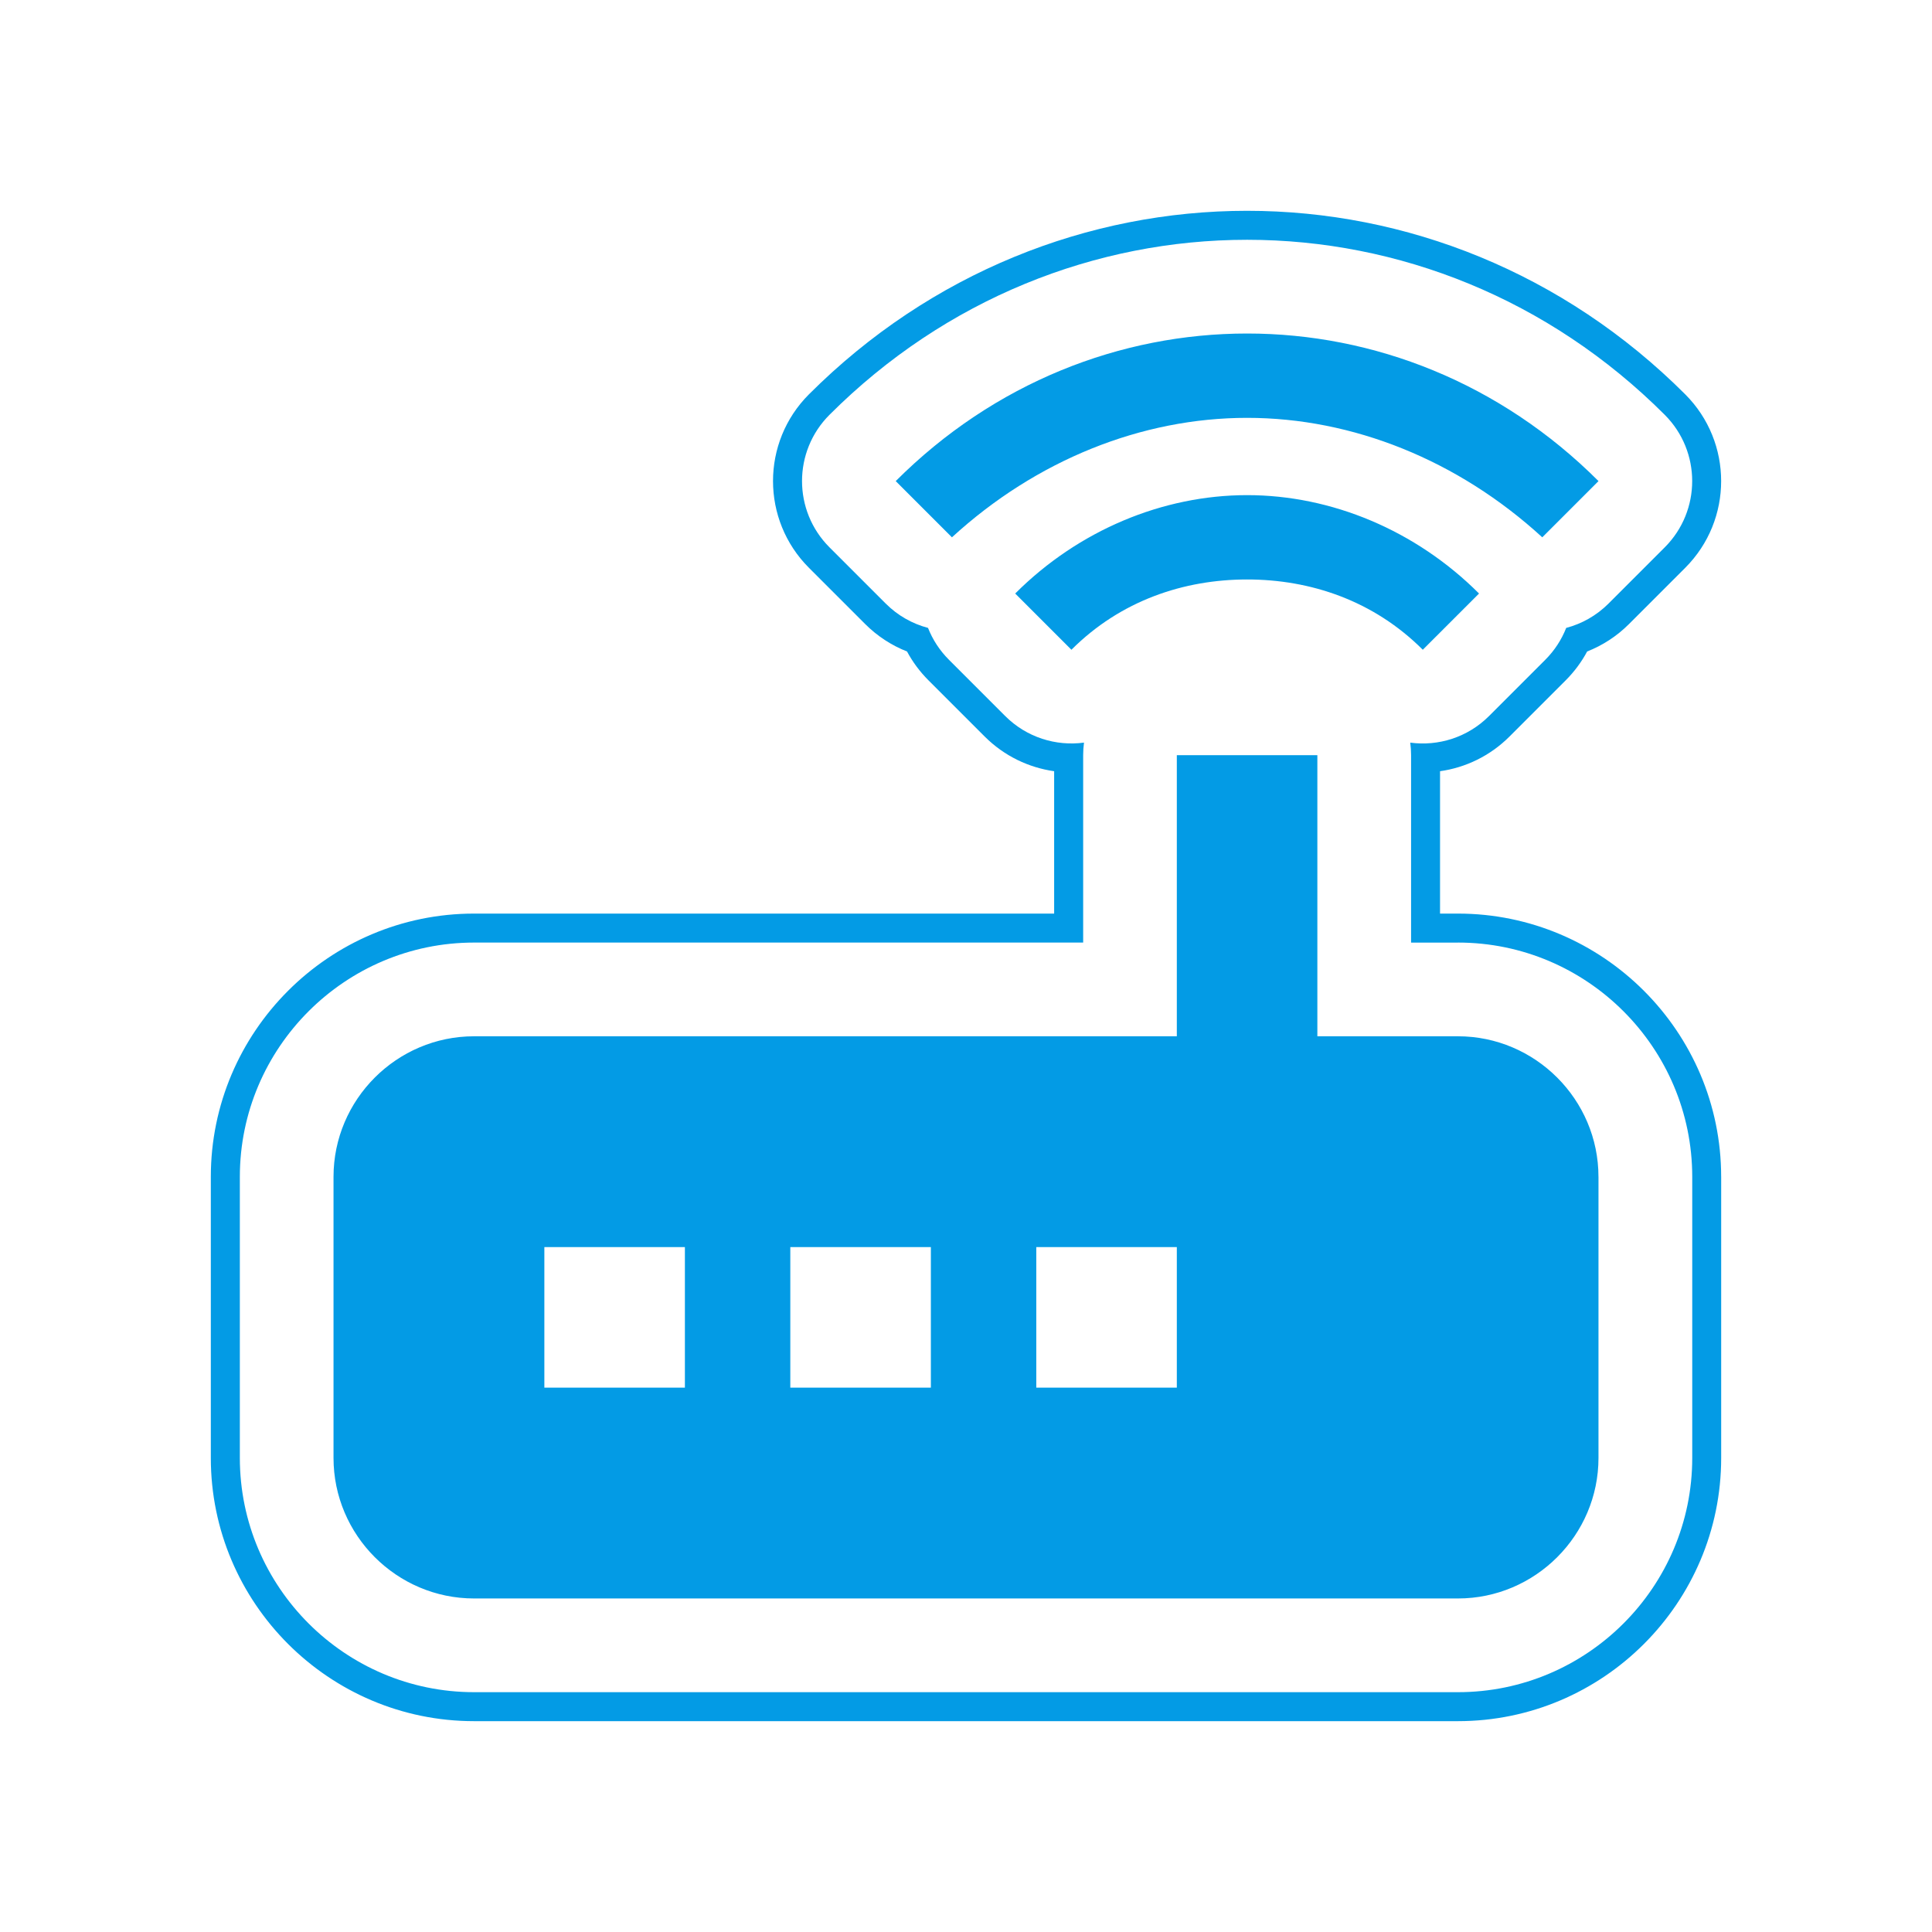 <svg version="1.1" xmlns="http://www.w3.org/2000/svg" xmlns:xlink="http://www.w3.org/1999/xlink" viewBox="0,0,1024,1024">
	<!-- Color names: teamapps-color-1 -->
	<desc>router icon - Licensed under Apache License v2.0 (http://www.apache.org/licenses/LICENSE-2.0) - Created with Iconfu.com - Derivative work of Material icons (Copyright Google Inc.)</desc>
	<g fill="none" fill-rule="nonzero" style="mix-blend-mode: normal">
		<g color="#039be5" class="teamapps-color-1">
			<path d="M912.26,623.74v148.99c0,76.88 -62.64,139.52 -139.52,139.52h-521.48c-76.88,0 -139.52,-62.64 -139.52,-139.52v-148.99c0,-76.88 62.64,-139.52 139.52,-139.52h307.46v-75.46c-13.46,-1.91 -26.47,-8.04 -36.83,-18.4l-29.8,-29.8c-4.61,-4.61 -8.4,-9.77 -11.35,-15.26c-8.09,-3.18 -15.67,-8.04 -22.17,-14.54l-29.8,-29.8c-25.4,-25.39 -25.4,-66.57 -0.01,-91.96c64.48,-64.48 148.13,-97.27 232.22,-97.27c84.1,0 167.74,32.79 232.22,97.27c25.39,25.39 25.39,66.56 0,91.96l-29.8,29.8c-6.5,6.5 -14.08,11.36 -22.18,14.54c-2.95,5.5 -6.74,10.65 -11.35,15.27l-29.8,29.8c-10.36,10.36 -23.36,16.49 -36.82,18.39v75.46h9.48c76.88,0 139.52,62.64 139.52,139.52zM772.74,499.59h-24.84v-99.33c0,-2.26 -0.15,-4.48 -0.44,-6.65c14.82,1.99 30.37,-2.71 41.76,-14.1l29.8,-29.8c4.98,-4.98 8.68,-10.75 11.1,-16.91c8.23,-2.17 16,-6.47 22.43,-12.9l29.8,-29.8c19.39,-19.39 19.39,-50.84 0,-70.24c-61.56,-61.56 -141.29,-92.77 -221.35,-92.77c-80.07,0 -159.8,31.2 -221.36,92.77c-19.4,19.4 -19.39,50.85 0.01,70.24l29.8,29.8c6.43,6.43 14.2,10.73 22.42,12.9c2.42,6.16 6.12,11.92 11.1,16.9l29.8,29.8c11.39,11.39 26.94,16.09 41.77,14.1c-0.29,2.18 -0.44,4.4 -0.44,6.65v99.33h-322.82c-68.4,0 -124.16,55.76 -124.16,124.16v148.99c0,68.4 55.76,124.16 124.16,124.16h521.48c68.4,0 124.16,-55.76 124.16,-124.16v-148.99c0,-68.4 -55.76,-124.16 -124.16,-124.16zM847.23,623.74v148.99c0,40.97 -33.52,74.49 -74.49,74.49h-521.48c-40.97,0 -74.49,-33.52 -74.49,-74.49v-148.99c0,-40.97 33.52,-74.49 74.49,-74.49h372.48v-148.99h74.49v148.99h74.5c40.97,0 74.49,33.52 74.49,74.49zM660.99,221.47c-55.87,0 -111.74,22.35 -156.44,63.32l-29.8,-29.8c52.14,-52.14 119.2,-78.22 186.25,-78.22c67.05,0 134.09,26.08 186.24,78.22l-29.8,29.8c-44.7,-40.97 -100.57,-63.32 -156.44,-63.32zM754.11,344.38c-26.08,-26.08 -59.59,-37.25 -93.11,-37.25c-33.52,0 -67.05,11.17 -93.12,37.25l-29.8,-29.8c33.52,-33.52 78.22,-52.15 122.92,-52.15c44.7,0 89.4,18.63 122.92,52.15zM623.74,660.99h-74.49v74.49h74.49zM363.01,660.99h-74.49v74.49h74.49zM493.38,660.99h-74.5v74.49h74.5z" fill="currentColor"/>
		</g>
	</g>
</svg>